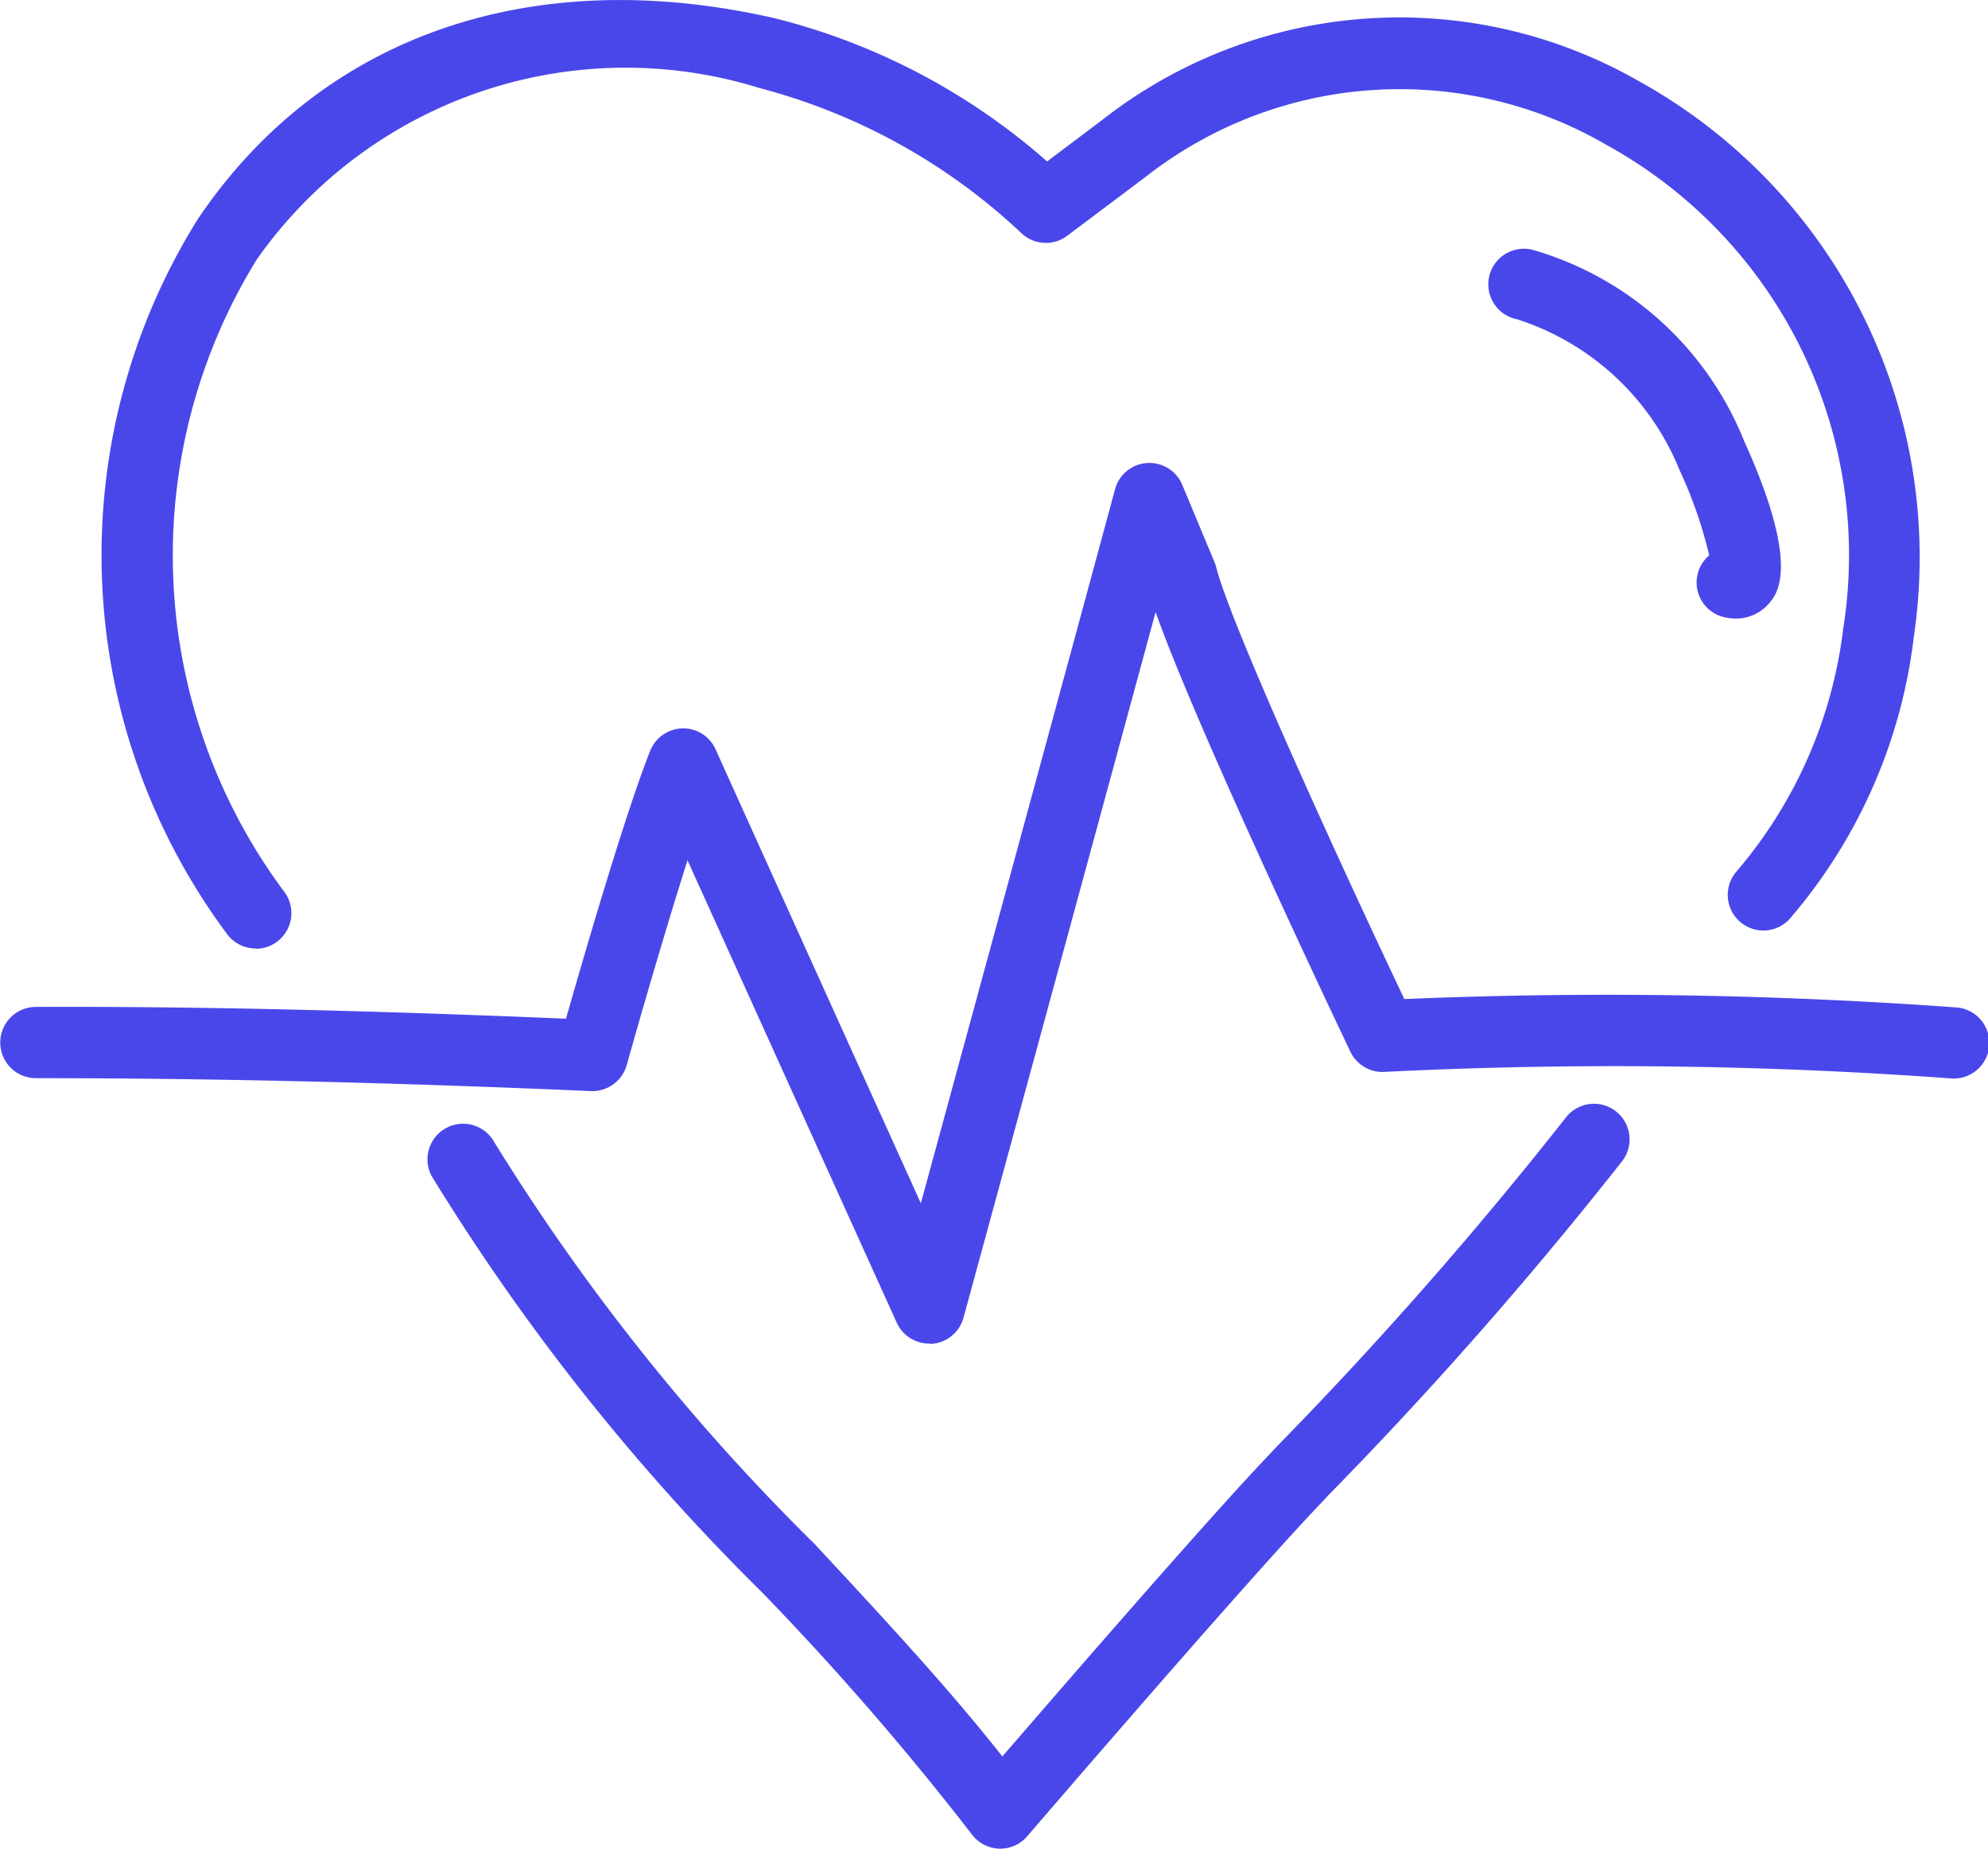 <svg xmlns="http://www.w3.org/2000/svg" width="24" height="22.316" viewBox="0 0 24 22.316">
  <g id="noun_Cardio_Heart_1196073" data-name="noun_Cardio Heart_1196073" transform="translate(184.82 44.922)">
    <g id="Group_713" data-name="Group 713" transform="translate(-184.82 -44.922)">
      <g id="Group_707" data-name="Group 707" transform="translate(1.223)">
        <path id="Path_12443" data-name="Path 12443" d="M16.4,25.46a.429.429,0,0,1-.352-.182,7.661,7.661,0,0,1-.351-8.616c1.492-2.221,4.036-3.105,6.981-2.428a7.862,7.862,0,0,1,3.276,1.726l.664-.5a5.819,5.819,0,0,1,6.5-.458,6.566,6.566,0,0,1,3.3,6.692,6.363,6.363,0,0,1-1.477,3.383.43.43,0,1,1-.664-.546A5.526,5.526,0,0,0,35.565,21.6a5.651,5.651,0,0,0-2.855-5.838,4.969,4.969,0,0,0-5.561.38l-.952.715a.43.43,0,0,1-.541-.02,7.311,7.311,0,0,0-3.17-1.762,5.44,5.44,0,0,0-6.074,2.07,6.8,6.8,0,0,0,.34,7.641.43.43,0,0,1-.351.678Z" transform="translate(-14.536 -14.011)" fill="#4a47ea"/>
      </g>
      <g id="Group_708" data-name="Group 708" transform="translate(5.159 13.326)">
        <path id="Path_12444" data-name="Path 12444" d="M34.043,65.616h-.017a.432.432,0,0,1-.331-.176,34.735,34.735,0,0,0-2.528-2.916,26.547,26.547,0,0,1-3.992-5.029.43.43,0,0,1,.757-.408A25.947,25.947,0,0,0,31.8,61.939c.829.892,1.618,1.741,2.266,2.564.726-.841,2.39-2.761,3.146-3.564l.183-.194A49.072,49.072,0,0,0,40.861,56.8a.43.43,0,0,1,.694.508,49.6,49.6,0,0,1-3.537,4.025l-.183.194c-.949,1.007-3.442,3.908-3.467,3.937A.428.428,0,0,1,34.043,65.616Z" transform="translate(-27.124 -56.626)" fill="#4a47ea"/>
      </g>
      <g id="Group_711" data-name="Group 711" transform="translate(0 5.586)">
        <path id="Path_12447" data-name="Path 12447" d="M21.843,42.506a.43.43,0,0,1-.392-.252c-.632-1.395-1.864-4.119-2.526-5.582-.346,1.087-.729,2.453-.734,2.472a.431.431,0,0,1-.433.314c-2.453-.107-4.644-.156-6.7-.156h0a.43.43,0,0,1,0-.86c1.976-.008,4.074.045,6.4.142.208-.731.715-2.476,1.016-3.233a.43.43,0,0,1,.39-.271.425.425,0,0,1,.4.253s1.48,3.276,2.478,5.479c.585-2.146,1.83-6.713,2.344-8.619a.43.43,0,0,1,.812-.053l.391.938a.428.428,0,0,1,.019.058c.191.743,1.6,3.8,2.271,5.211a58.276,58.276,0,0,1,6.648.1.43.43,0,1,1-.064.857,55.777,55.777,0,0,0-6.819-.078.43.43,0,0,1-.417-.244c-.082-.171-1.853-3.893-2.351-5.307-.841,3.1-2.319,8.518-2.319,8.518a.43.43,0,0,1-.381.316Z" transform="translate(-10.625 -31.873)" fill="#4a47ea"/>
      </g>
      <g id="Group_712" data-name="Group 712" transform="translate(17.98 3.006)">
        <path id="Path_12448" data-name="Path 12448" d="M71.1,28.085a.627.627,0,0,1-.143-.017.43.43,0,0,1-.179-.746,5.271,5.271,0,0,0-.356-1.025,3.152,3.152,0,0,0-1.961-1.824.43.43,0,1,1,.187-.839A3.917,3.917,0,0,1,71.2,25.942c.681,1.5.4,1.839.308,1.951A.525.525,0,0,1,71.1,28.085Z" transform="translate(-68.124 -23.624)" fill="#4a47ea"/>
      </g>
    </g>
  </g>
</svg>
